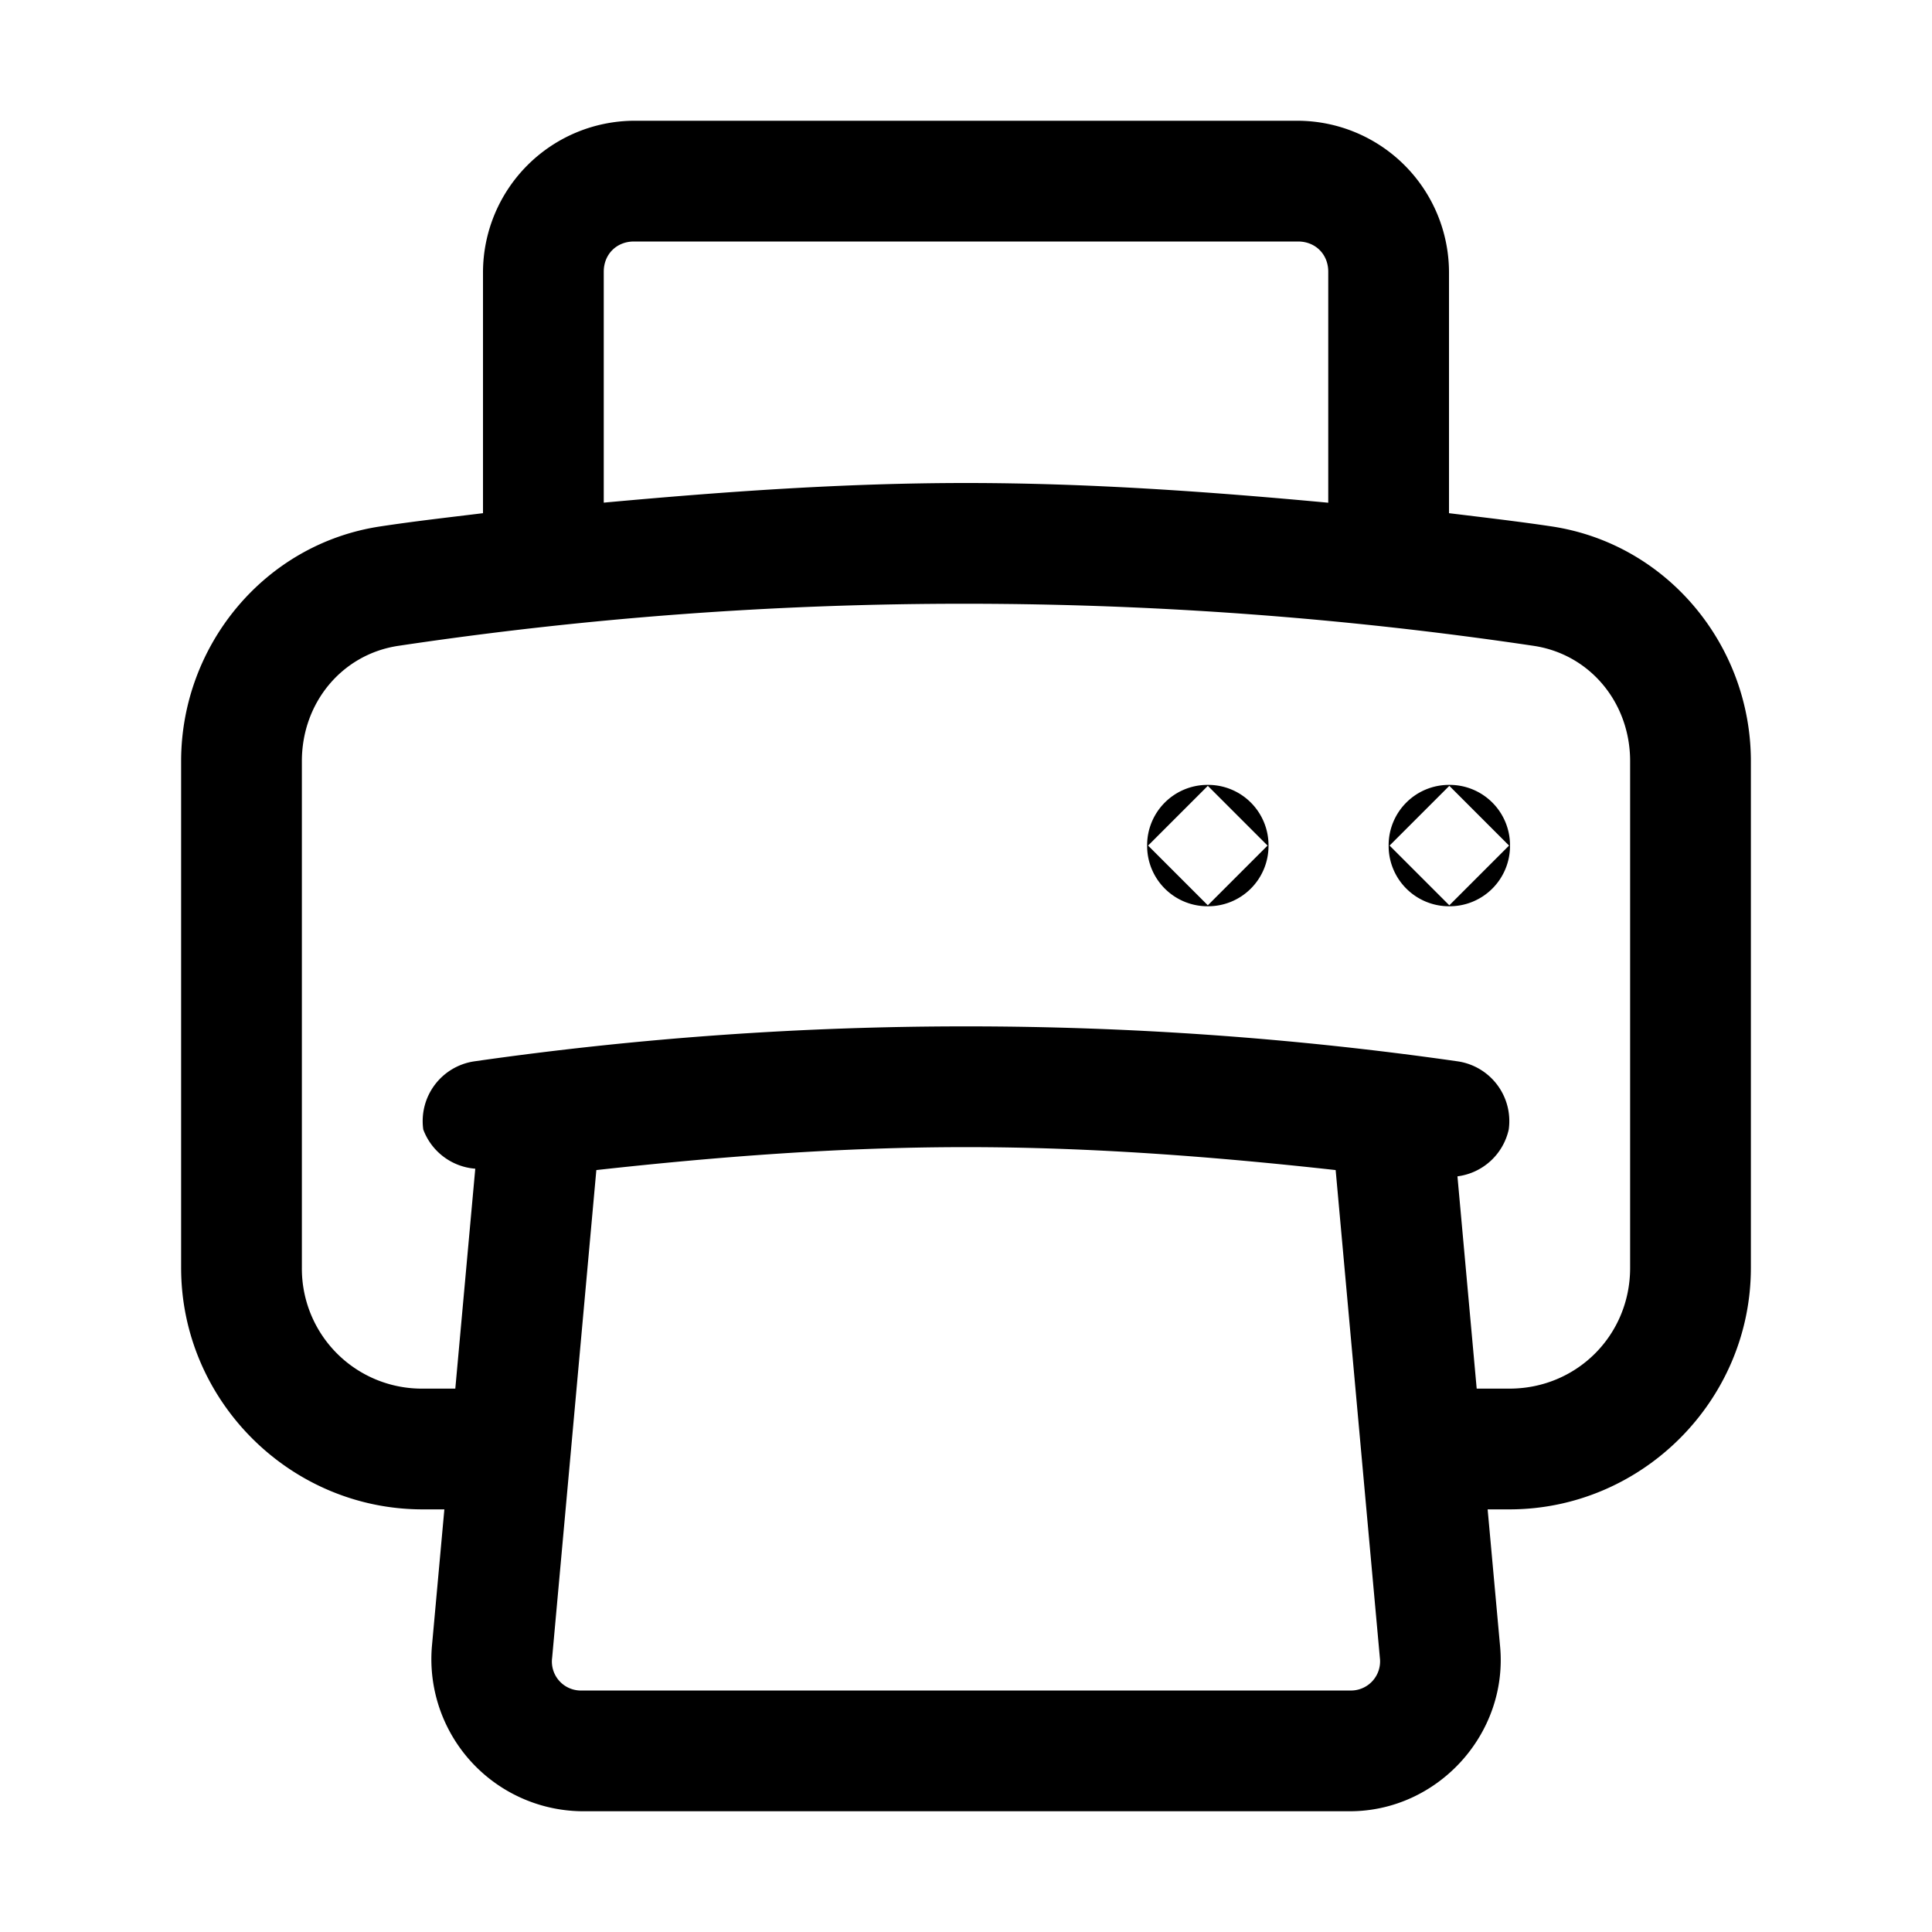 <svg xmlns="http://www.w3.org/2000/svg" width="24" height="24" viewBox="0 0 24 24"><path d="M7.875 1.5A1.886 1.886 0 0 0 6 3.375v3c-.426.052-.851.1-1.273.164-1.44.215-2.477 1.48-2.477 2.916v6.295c0 1.648 1.352 3 3 3h.27l-.155 1.705A1.89 1.89 0 0 0 7.232 22.5h9.536c1.09 0 1.966-.958 1.867-2.045l-.155-1.705h.27c1.648 0 3-1.352 3-3V9.455c0-1.436-1.037-2.7-2.477-2.916-.422-.063-.847-.112-1.273-.164v-3A1.886 1.886 0 0 0 16.125 1.5zm0 1.5h8.25c.216 0 .375.159.375.375v2.87C15.015 6.107 13.52 6 12 6s-3.015.108-4.5.244V3.375c0-.216.159-.375.375-.375zM12 7.5a48 48 0 0 1 7.053.523c.698.105 1.197.706 1.197 1.432v6.295c0 .837-.663 1.5-1.5 1.5h-.406l-.239-2.637a.75.75 0 0 0 .637-.582.75.75 0 0 0-.637-.847A43 43 0 0 0 12 12.75a43 43 0 0 0-6.105.434.75.75 0 0 0-.637.847.75.75 0 0 0 .646.487l-.248 2.732H5.25a1.49 1.49 0 0 1-1.5-1.5V9.455c0-.726.499-1.327 1.197-1.432A47.4 47.4 0 0 1 12 7.5zm3 2.25a.75.75 0 0 0-.75.75v.008a.75.75 0 0 0 .75.75h.008a.75.75 0 0 0 .75-.75V10.5a.75.75 0 0 0-.75-.75zm3 0a.75.75 0 0 0-.75.75v.008a.75.75 0 0 0 .75.75h.008a.75.75 0 0 0 .75-.75V10.5a.75.75 0 0 0-.75-.75zm-2.996.012.742.742-.742.742-.742-.742zm3 0 .742.742-.742.742-.742-.742zM12 14.25c1.555 0 3.082.118 4.592.285l.32 3.533.229 2.524a.362.362 0 0 1-.373.408H7.232a.36.36 0 0 1-.373-.408l.229-2.524.32-3.533c1.51-.167 3.037-.285 4.592-.285z"/></svg>
